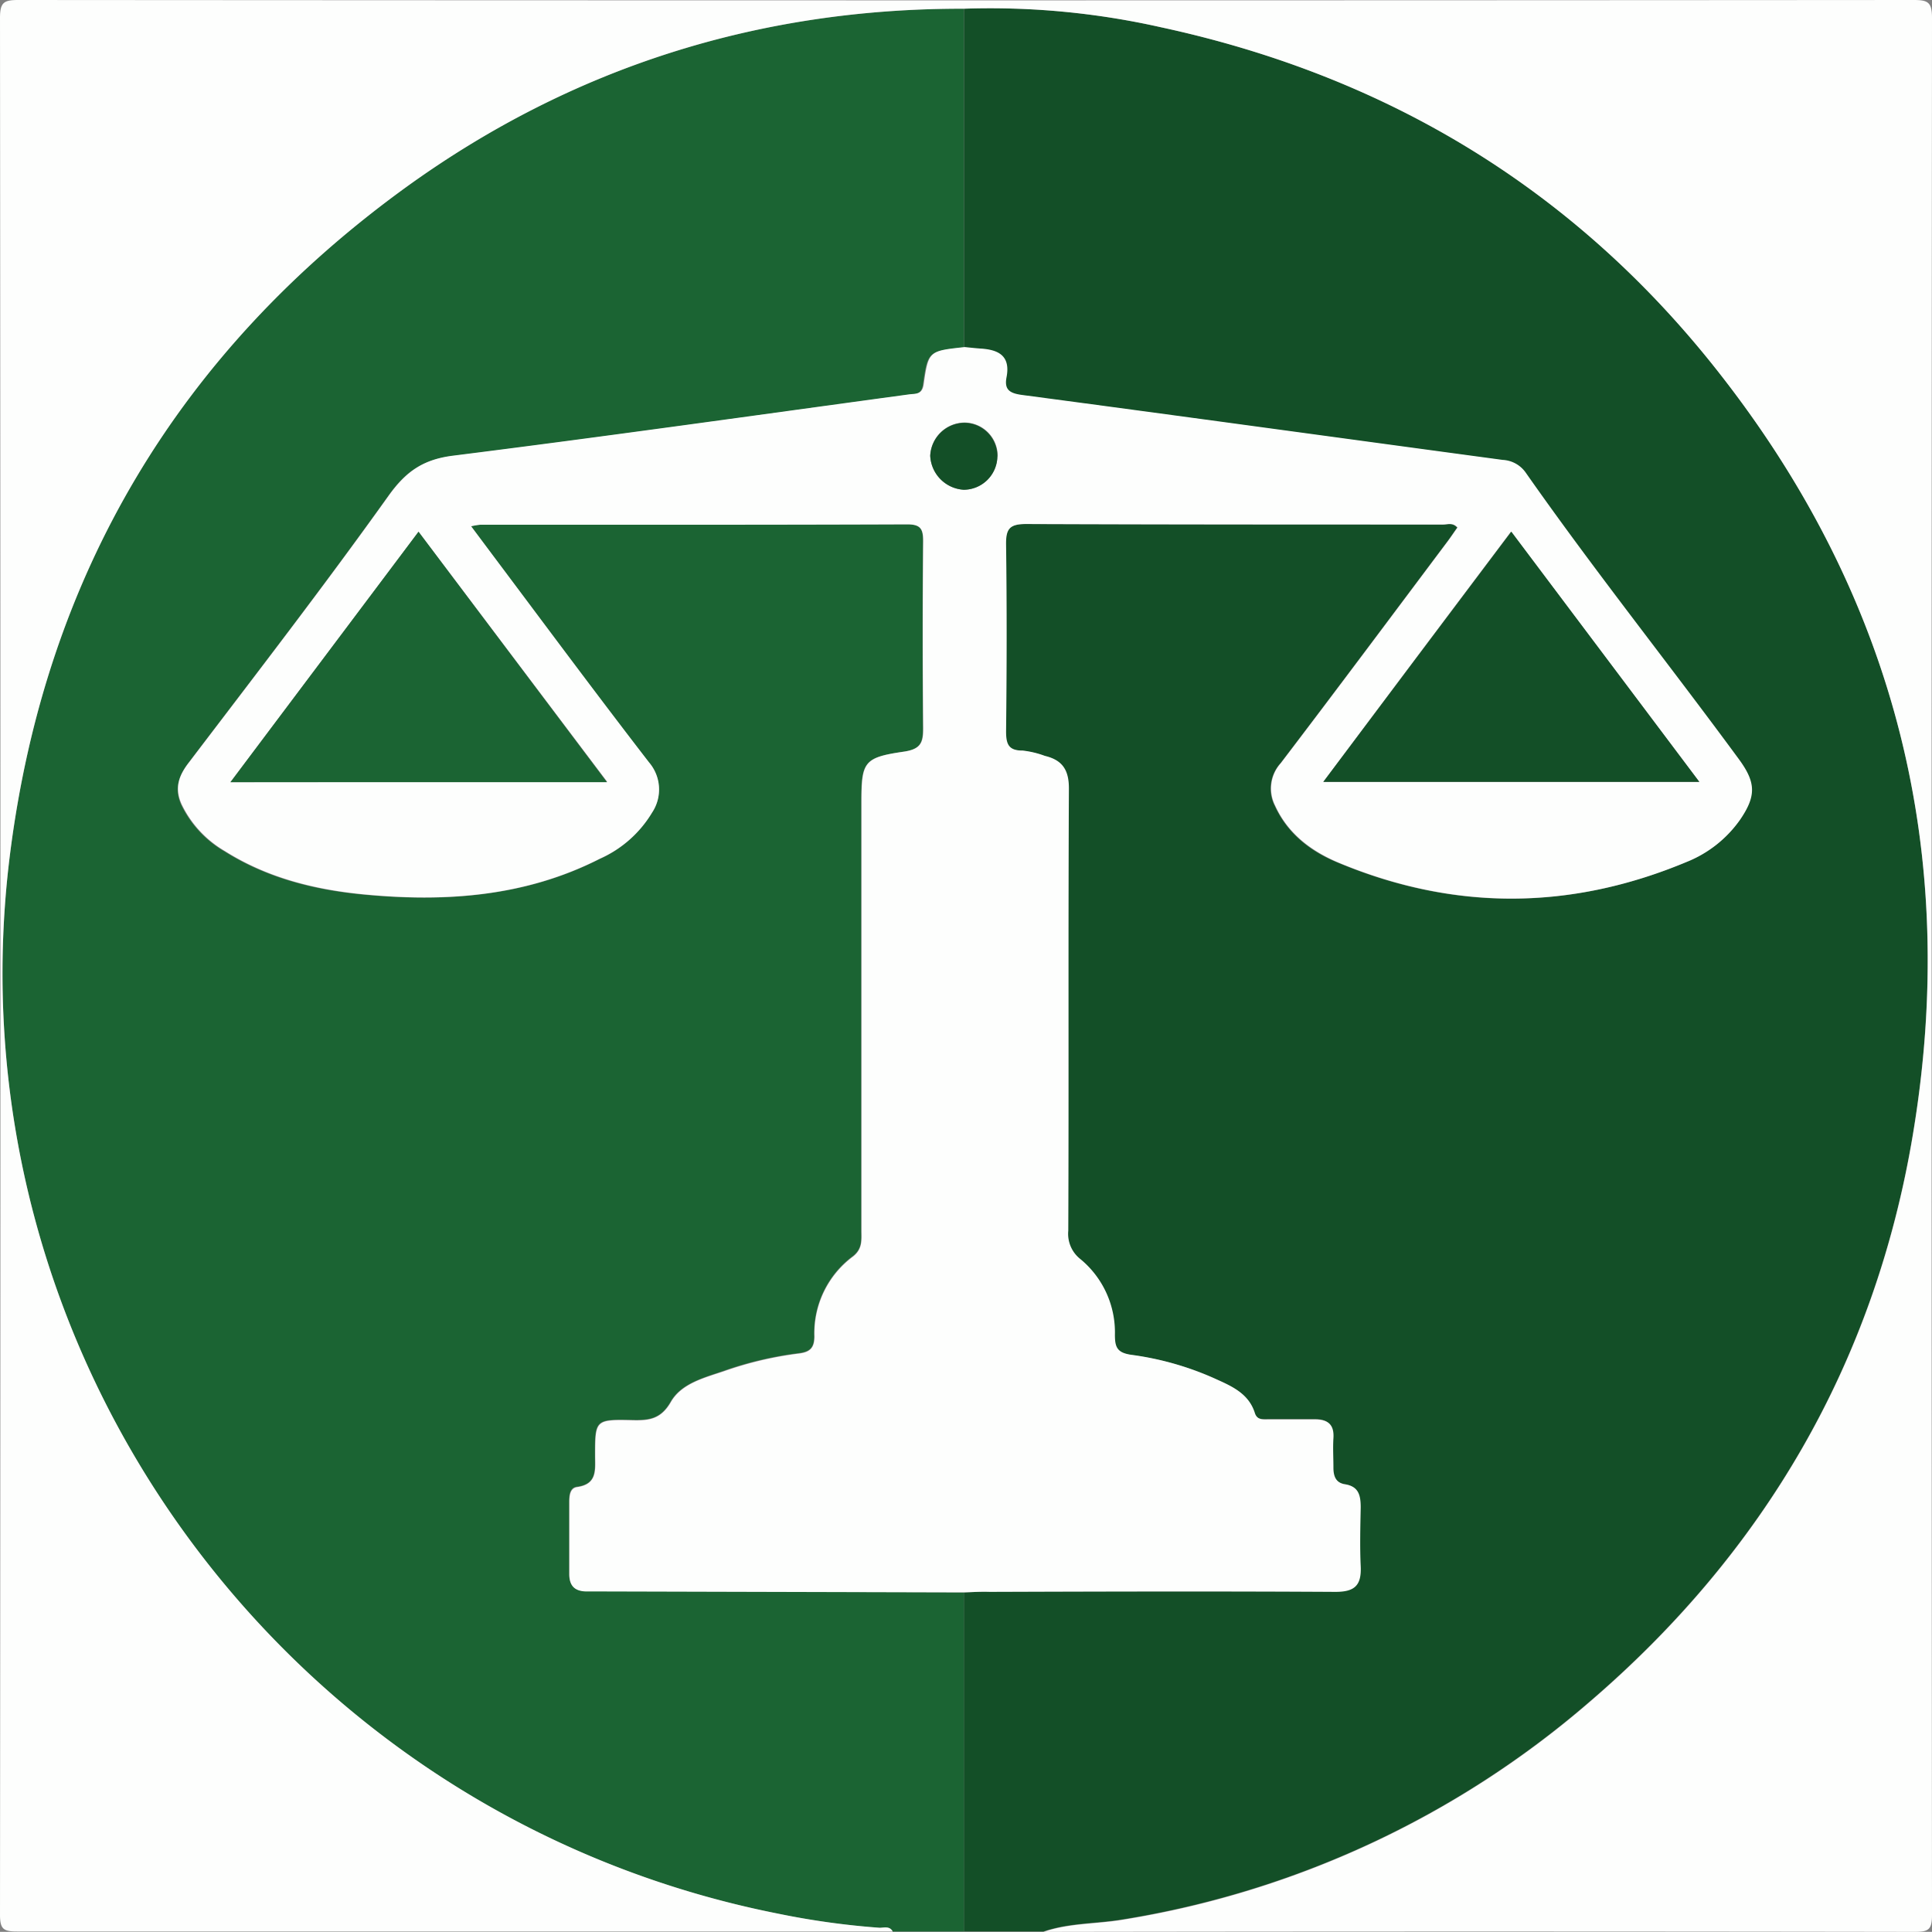 <svg xmlns="http://www.w3.org/2000/svg" viewBox="0 0 250.66 250.64"><rect x="0" y="0" width="250.66" height="250.64" fill="#808080" stroke="none"/><defs><style>.cls-1{fill:#134f27;}.cls-2{fill:#1b6433;}.cls-3{fill:#fdfefd;}</style></defs><title>Asset 6</title><g id="Layer_2" data-name="Layer 2"><g id="Layer_1-2" data-name="Layer 1"><path class="cls-1" d="M135.7,250.8H125.37v-44c1.09,0,2.17-.11,3.25-.11,14.95,0,29.89,0,44.84,0,2.51,0,3.43-.88,3.3-3.34s-.07-5.07,0-7.6c0-1.51-.25-2.7-2-3-1.24-.19-1.55-1.08-1.54-2.19,0-1.27-.06-2.54,0-3.8.12-1.78-.71-2.47-2.41-2.44-2,0-4,0-6,0-.72,0-1.48.11-1.78-.83-.83-2.65-3.2-3.55-5.4-4.56A39,39,0,0,0,147,176c-1.83-.27-2.09-1-2.1-2.6a12.32,12.32,0,0,0-4.46-9.8,4.16,4.16,0,0,1-1.59-3.69c0-19.11,0-38.22.08-57.33,0-2.45-.84-3.74-3.11-4.28a12.07,12.07,0,0,0-2.88-.69c-1.86,0-2.18-.86-2.16-2.51.08-8.06.1-16.12,0-24.18,0-2.08.44-2.72,2.64-2.71,18,.1,36,0,54.07.07.57,0,1.25-.3,1.86.39-.46.64-.89,1.3-1.37,1.93-7.17,9.56-14.31,19.14-21.55,28.64a4.9,4.9,0,0,0-.74,5.51c1.68,3.69,4.75,6,8.3,7.43,15,6.24,30.09,6.15,45.08-.12a15.48,15.48,0,0,0,6.95-5.49c2.1-3.08,2.05-4.84-.14-7.81C216.7,86.31,207,74.22,198.16,61.54a3.87,3.87,0,0,0-2.95-1.62c-20.8-2.8-41.58-5.67-62.39-8.43-1.62-.22-2.32-.69-2-2.3.52-2.67-.95-3.55-3.27-3.71-.72,0-1.44-.13-2.16-.2q0-22,0-43.94a100.86,100.86,0,0,1,25.53,2.4C180.5,10.12,205,25,223.63,48.92c22.69,29.09,30.92,62.22,24.84,98.53C243.53,177,229.19,201.6,206.4,221.1a122.39,122.39,0,0,1-60.5,28.14C142.5,249.8,139,249.66,135.7,250.8Z" transform="translate(-0.31 -0.21)"/><path class="cls-2" d="M125.37,206.81v44h-9.24c-.39-.74-1.13-.45-1.7-.48a102.1,102.1,0,0,1-13.16-1.83C37.21,235.8-6.58,175.57,1.62,110.94,6.21,74.81,23.52,45.84,53,24.49,74.52,8.94,98.77,1.29,125.37,1.34q0,22,0,43.94c-4.63.5-4.7.49-5.32,4.83-.2,1.39-1.08,1.19-1.92,1.31C98.42,54.1,78.72,56.89,59,59.37c-3.85.49-6.07,2-8.33,5.19-8.36,11.71-17.16,23.1-25.87,34.56-1.34,1.76-1.89,3.39-1,5.47a14.06,14.06,0,0,0,5.62,6.08c5.49,3.46,11.61,5,18,5.61,10.59,1,21,.32,30.69-4.62a15,15,0,0,0,6.79-6,5.4,5.4,0,0,0-.4-6.5C77.63,90.24,71,81.22,64.21,72.25L61.4,68.49a8.82,8.82,0,0,1,1.16-.2c18.47,0,37,0,55.43-.05,1.76,0,2.08.62,2.06,2.2q-.09,12.09,0,24.18c0,1.9-.27,2.78-2.5,3.11-5.23.76-5.51,1.33-5.51,6.63v55.43c0,1.24.17,2.42-1.1,3.39a12.41,12.41,0,0,0-5,10.35c0,1.52-.55,2.05-2,2.23a46.57,46.57,0,0,0-9.75,2.3c-2.55.88-5.51,1.61-6.88,4-1.28,2.26-2.83,2.41-5,2.36-4.82-.11-4.84,0-4.82,4.67,0,1.84.28,3.68-2.35,4-.94.13-1,1.13-1,2,0,3.08,0,6.16,0,9.24,0,1.6.72,2.33,2.3,2.3h2.44Z" transform="translate(-0.31 -0.21)"/><path class="cls-3" d="M125.37,1.34C98.77,1.29,74.52,8.94,53,24.49,23.52,45.84,6.21,74.81,1.62,110.94c-8.2,64.63,35.59,124.86,99.65,137.55a102.1,102.1,0,0,0,13.16,1.83c.57,0,1.31-.26,1.7.48q-56.77,0-113.56,0c-1.79,0-2.26-.26-2.26-2.19Q.42,125.6.31,2.53C.31.48.85.21,2.71.21Q125.65.3,248.57.21c1.86,0,2.4.27,2.4,2.32q-.1,123.07,0,246.13c0,1.93-.47,2.19-2.26,2.19q-56.51-.09-113,0c3.3-1.14,6.8-1,10.2-1.56a122.39,122.39,0,0,0,60.5-28.14c22.79-19.5,37.13-44.1,42.07-73.65,6.08-36.31-2.15-69.44-24.84-98.53C205,25,180.5,10.12,150.9,3.74A100.86,100.86,0,0,0,125.37,1.34Z" transform="translate(-0.31 -0.21)"/><path class="cls-3" d="M125.37,206.81l-46.45-.12H76.48c-1.58,0-2.32-.7-2.3-2.3,0-3.08,0-6.16,0-9.24,0-.86.07-1.86,1-2,2.63-.37,2.36-2.21,2.35-4,0-4.7,0-4.78,4.82-4.67,2.14.05,3.69-.1,5-2.36,1.37-2.41,4.33-3.14,6.88-4a46.57,46.57,0,0,1,9.75-2.3c1.42-.18,2-.71,2-2.23a12.41,12.41,0,0,1,5-10.35c1.27-1,1.1-2.15,1.1-3.39V104.36c0-5.3.28-5.87,5.51-6.63,2.23-.33,2.52-1.21,2.5-3.11q-.12-12.09,0-24.18c0-1.58-.3-2.2-2.06-2.2-18.48.07-37,.05-55.43.05a8.82,8.82,0,0,0-1.16.2l2.81,3.76c6.74,9,13.42,18,20.27,26.87a5.4,5.4,0,0,1,.4,6.5,15,15,0,0,1-6.79,6c-9.71,4.94-20.1,5.65-30.69,4.62-6.34-.62-12.46-2.15-17.95-5.61a14.06,14.06,0,0,1-5.62-6.08c-.94-2.08-.39-3.71,1-5.47,8.71-11.46,17.51-22.85,25.87-34.56,2.26-3.15,4.48-4.7,8.33-5.19,19.74-2.48,39.44-5.27,59.16-7.95.84-.12,1.72.08,1.92-1.31.62-4.34.69-4.33,5.32-4.83.72.07,1.44.15,2.16.2,2.32.16,3.79,1,3.27,3.71-.31,1.61.39,2.08,2,2.3,20.81,2.76,41.59,5.63,62.39,8.43a3.87,3.87,0,0,1,2.95,1.62c8.88,12.68,18.54,24.77,27.7,37.24,2.19,3,2.24,4.73.14,7.81a15.48,15.48,0,0,1-6.95,5.49c-15,6.27-30.07,6.36-45.08.12-3.55-1.48-6.62-3.74-8.3-7.43a4.9,4.9,0,0,1,.74-5.51c7.24-9.5,14.38-19.08,21.55-28.64.48-.63.91-1.29,1.37-1.93-.61-.69-1.29-.39-1.86-.39-18,0-36.05,0-54.07-.07-2.2,0-2.67.63-2.64,2.71.11,8.06.09,16.12,0,24.18,0,1.65.3,2.52,2.16,2.51a12.07,12.07,0,0,1,2.88.69c2.27.54,3.13,1.83,3.11,4.28-.1,19.11,0,38.22-.08,57.33a4.16,4.16,0,0,0,1.59,3.69,12.32,12.32,0,0,1,4.46,9.8c0,1.59.27,2.33,2.1,2.6a39,39,0,0,1,10.66,3c2.2,1,4.57,1.91,5.4,4.56.3.94,1.06.83,1.78.83,2,0,4,0,6,0,1.7,0,2.53.66,2.41,2.44-.08,1.26,0,2.53,0,3.8,0,1.11.3,2,1.54,2.19,1.76.27,2,1.46,2,3-.05,2.53-.12,5.08,0,7.6s-.79,3.35-3.3,3.34c-15-.09-29.89-.05-44.84,0C127.54,206.7,126.46,206.77,125.37,206.81ZM172,101.65h48.78L196.35,69.19C188.21,80,180.2,90.67,172,101.65Zm-92.91,0L54.61,69.2c-8.25,11-16.24,21.61-24.4,32.49Zm50.66-42.24a4.32,4.32,0,0,0-4.24-4.38A4.49,4.49,0,0,0,121,59.34a4.63,4.63,0,0,0,4.32,4.41A4.39,4.39,0,0,0,129.71,59.45Z" transform="translate(-0.31 -0.21)"/><path class="cls-1" d="M172,101.65c8.24-11,16.25-21.63,24.39-32.46l24.39,32.46Z" transform="translate(-0.31 -0.21)"/><path class="cls-2" d="M79.05,101.69H30.21c8.16-10.88,16.15-21.51,24.4-32.49Z" transform="translate(-0.31 -0.21)"/><path class="cls-1" d="M129.71,59.45a4.39,4.39,0,0,1-4.35,4.3A4.63,4.63,0,0,1,121,59.34a4.49,4.49,0,0,1,4.43-4.27A4.32,4.32,0,0,1,129.71,59.45Z" transform="translate(-0.31 -0.21)"/></g></g></svg>